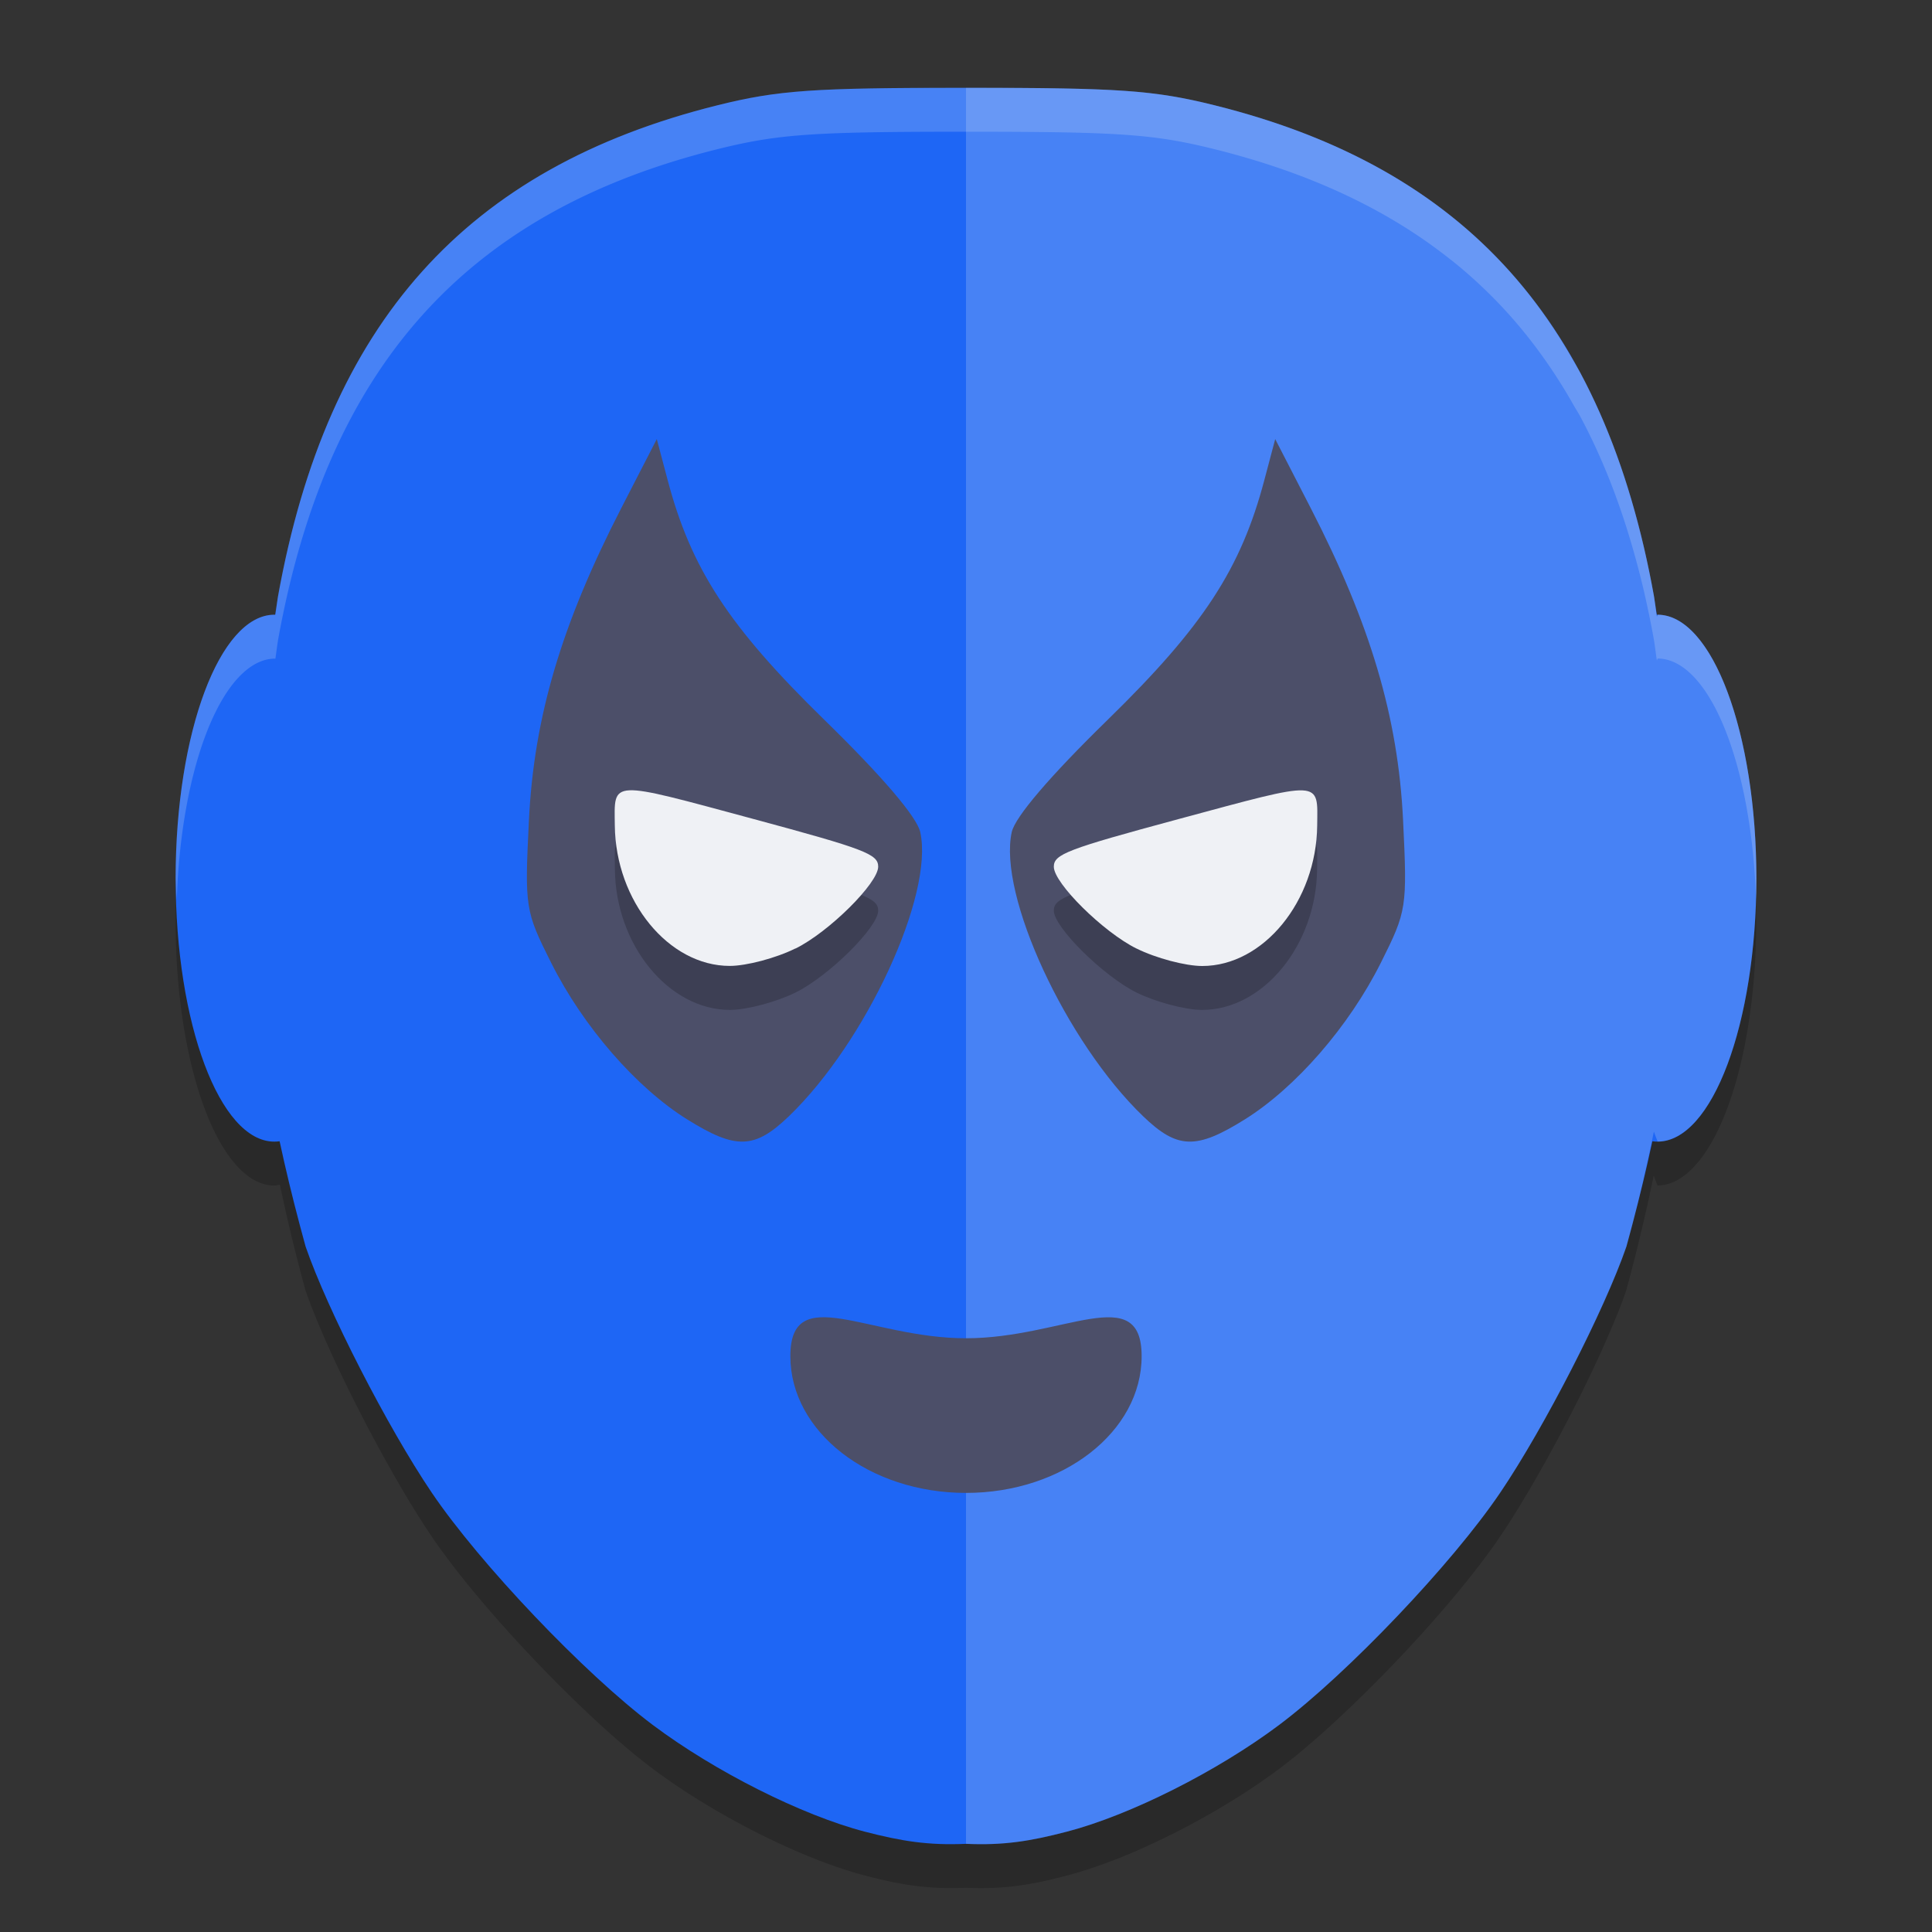 <svg xmlns="http://www.w3.org/2000/svg" width="22" height="22" version="1.1">
 <rect width="100%" height="100%" fill="#333333" stroke="none"/>
 <path style="opacity:0.2" d="m 11,1.5 c -1.738,0 -2.136,0.026 -2.831,0.199 C 5.306,2.412 3.727,4.177 3.166,7.289 c -0.012,0.074 -0.019,0.139 -0.03,0.212 a 1.124,3 0 0 0 -0.012,-10e-4 1.124,3 0 0 0 -1.124,3 1.124,3 0 0 0 1.124,3 1.124,3 0 0 0 0.063,-0.01 c 0.082,0.387 0.176,0.782 0.292,1.204 0.25,0.725 0.933,2.058 1.436,2.801 0.547,0.809 1.738,2.062 2.518,2.646 0.705,0.529 1.699,1.029 2.417,1.216 0.417,0.109 0.72,0.157 1.15,0.139 0.431,0.019 0.733,-0.03 1.15,-0.139 0.179,-0.047 0.376,-0.113 0.581,-0.194 0,0 0.001,0 0.001,0 0.102,-0.041 0.207,-0.085 0.312,-0.133 0.105,-0.048 0.212,-0.099 0.318,-0.152 0,0 10e-4,0 10e-4,0 0.106,-0.053 0.212,-0.11 0.317,-0.168 0.316,-0.175 0.621,-0.37 0.886,-0.568 0.195,-0.146 0.415,-0.334 0.645,-0.546 0,0 10e-4,-0.001 10e-4,-0.001 0.46,-0.425 0.957,-0.947 1.358,-1.428 0.1,-0.12 0.194,-0.237 0.28,-0.35 0,0 10e-4,-10e-4 10e-4,-10e-4 0.086,-0.113 0.164,-0.22 0.232,-0.321 0.126,-0.186 0.263,-0.409 0.401,-0.649 0.277,-0.481 0.561,-1.035 0.775,-1.512 0,0 0,-10e-4 0,-10e-4 0.053,-0.119 0.102,-0.233 0.146,-0.34 0,0 0,-0.001 0,-0.001 0.044,-0.107 0.082,-0.207 0.113,-0.298 0.067,-0.244 0.126,-0.479 0.18,-0.708 0.049,-0.204 0.092,-0.404 0.133,-0.6 a 1.124,3 0 0 0 0.043,0.113 1.124,3 0 0 0 1.124,-3 1.124,3 0 0 0 -1.124,-3 1.124,3 0 0 0 -0.009,0.023 c -0.012,-0.08 -0.02,-0.152 -0.033,-0.234 C 18.799,7.094 18.76,6.905 18.717,6.721 18.674,6.537 18.627,6.358 18.575,6.184 18.422,5.663 18.231,5.188 18.002,4.757 17.974,4.704 17.942,4.655 17.913,4.603 17.624,4.095 17.279,3.647 16.873,3.264 16.761,3.158 16.645,3.057 16.525,2.961 c 0,0 -10e-4,0 -10e-4,0 C 16.402,2.864 16.277,2.772 16.146,2.685 15.494,2.247 14.726,1.922 13.831,1.699 13.136,1.526 12.738,1.5 11,1.5 Z"/>
 <ellipse style="fill:#1e66f5" cx="3.124" cy="10" rx="1.124" ry="3"/>
 <ellipse style="fill:#1e66f5" cx="-18.876" cy="10" rx="1.124" ry="3" transform="scale(-1,1)"/>
 <path style="fill:#1e66f5" d="m 11,1 c -1.738,0 -2.136,0.026 -2.831,0.199 C 5.307,1.912 3.727,3.677 3.166,6.789 2.699,9.749 2.747,11.535 3.48,14.195 c 0.25,0.725 0.933,2.057 1.435,2.8 0.547,0.809 1.739,2.062 2.518,2.647 0.705,0.529 1.698,1.029 2.417,1.216 C 10.267,20.966 10.569,21.015 11,20.996 c 0.431,0.019 0.733,-0.03 1.15,-0.139 0.718,-0.187 1.711,-0.686 2.417,-1.216 0.779,-0.585 1.972,-1.838 2.518,-2.647 0.502,-0.743 1.185,-2.075 1.435,-2.8 C 19.253,11.535 19.301,9.749 18.834,6.789 18.273,3.677 16.693,1.912 13.831,1.199 13.136,1.026 12.738,1 11,1 Z"/>
 <path style="opacity:0.2;fill:#eff1f5" d="M 11,1 V 20.996 c 0.431,0.019 0.733,-0.03 1.15,-0.139 0.718,-0.187 1.712,-0.687 2.417,-1.216 0.779,-0.585 1.971,-1.838 2.518,-2.646 0.502,-0.743 1.186,-2.076 1.436,-2.801 0.127,-0.461 0.226,-0.889 0.312,-1.308 a 1.124,3 0 0 0 0.043,0.113 A 1.124,3 0 0 0 20,10 1.124,3 0 0 0 18.876,7 1.124,3 0 0 0 18.867,7.023 C 18.855,6.943 18.847,6.871 18.834,6.789 18.273,3.677 16.694,1.912 13.831,1.199 13.136,1.026 12.738,1 11,1 Z"/>
 <path style="fill:#4c4f69" d="M 7.827,12.748 C 7.244,12.385 6.639,11.688 6.275,10.961 5.98,10.373 5.974,10.335 6.023,9.34 6.08,8.168 6.393,7.111 7.074,5.787 l 0.405,-0.787 0.123,0.464 c 0.267,1.012 0.696,1.669 1.782,2.73 0.662,0.646 1.057,1.109 1.095,1.281 0.158,0.715 -0.617,2.391 -1.496,3.236 -0.39,0.375 -0.603,0.382 -1.156,0.037 z"/>
 <path style="fill:#4c4f69" d="m 14.173,12.748 c 0.583,-0.364 1.189,-1.061 1.552,-1.787 0.295,-0.589 0.3,-0.626 0.252,-1.622 C 15.92,8.168 15.607,7.111 14.926,5.787 L 14.521,5 14.398,5.464 c -0.267,1.012 -0.696,1.669 -1.782,2.73 -0.662,0.646 -1.057,1.109 -1.095,1.281 -0.158,0.715 0.617,2.391 1.496,3.236 0.39,0.375 0.603,0.382 1.156,0.037 z"/>
 <path style="opacity:0.2" d="m 7.169,9.5 c -0.189,0.009 -0.17,0.14 -0.167,0.401 0.009,0.861 0.613,1.599 1.31,1.599 0.19,0 0.526,-0.089 0.747,-0.198 0.379,-0.187 0.941,-0.744 0.941,-0.932 0,-0.143 -0.149,-0.2 -1.42,-0.543 -0.827,-0.223 -1.223,-0.336 -1.411,-0.327 z m 7.625,0 c -0.202,0.006 -0.598,0.118 -1.374,0.327 C 12.149,10.17 12,10.227 12,10.37 c 0,0.187 0.563,0.744 0.941,0.932 0.221,0.109 0.557,0.198 0.747,0.198 0.696,0 1.3,-0.737 1.31,-1.599 0.003,-0.278 0.025,-0.408 -0.204,-0.401 z"/>
 <path style="fill:#eff1f5" d="m 9.059,10.801 c 0.379,-0.187 0.941,-0.744 0.941,-0.932 0,-0.143 -0.149,-0.2 -1.42,-0.543 -1.655,-0.446 -1.584,-0.45 -1.579,0.074 0.009,0.861 0.613,1.599 1.309,1.599 0.19,0 0.527,-0.089 0.748,-0.199 z"/>
 <path style="fill:#4c4f69" d="m 13,15.443 c 0,0.86 -0.895,1.557 -2,1.557 -1.105,0 -2,-0.697 -2,-1.557 0,-0.86 0.895,-0.204 2,-0.204 1.105,0 2,-0.655 2,0.204 z"/>
 <path style="fill:#eff1f5" d="M 12.941,10.801 C 12.563,10.614 12,10.057 12,9.87 c 0,-0.143 0.149,-0.2 1.42,-0.543 1.655,-0.446 1.584,-0.45 1.579,0.074 -0.009,0.861 -0.613,1.599 -1.309,1.599 -0.19,0 -0.527,-0.089 -0.748,-0.199 z"/>
 <path style="opacity:0.2;fill:#eff1f5" d="m 11,1 c -1.738,0 -2.136,0.026 -2.831,0.199 -2.863,0.713 -4.442,2.478 -5.003,5.59 -0.012,0.074 -0.019,0.139 -0.03,0.212 a 1.124,3 0 0 0 -0.012,-9.765e-4 1.124,3 0 0 0 -1.124,3 1.124,3 0 0 0 0.013,0.25 1.124,3 0 0 1 1.111,-2.75 1.124,3 0 0 1 0.012,10e-4 C 3.147,7.428 3.154,7.363 3.166,7.289 3.727,4.177 5.306,2.412 8.169,1.699 8.864,1.526 9.262,1.5 11,1.5 c 1.738,0 2.136,0.026 2.831,0.199 0.895,0.223 1.663,0.548 2.315,0.985 0.13,0.087 0.256,0.18 0.377,0.276 h 0.001 c 0.121,0.096 0.237,0.197 0.349,0.303 0.406,0.383 0.751,0.831 1.04,1.34 0.029,0.052 0.061,0.1 0.089,0.153 0.229,0.431 0.42,0.907 0.573,1.428 0.051,0.174 0.099,0.352 0.142,0.536 0.043,0.184 0.082,0.374 0.117,0.568 0.013,0.082 0.021,0.154 0.033,0.234 a 1.124,3 0 0 1 0.009,-0.023 A 1.124,3 0 0 1 19.996,10.238 1.124,3 0 0 0 20,10 1.124,3 0 0 0 18.876,7 1.124,3 0 0 0 18.867,7.023 C 18.855,6.943 18.847,6.871 18.834,6.789 18.799,6.595 18.76,6.405 18.717,6.221 18.674,6.037 18.626,5.858 18.575,5.685 18.422,5.163 18.231,4.688 18.002,4.257 17.974,4.204 17.942,4.155 17.913,4.103 17.624,3.595 17.279,3.147 16.873,2.764 16.761,2.658 16.645,2.557 16.524,2.461 h -0.001 C 16.402,2.364 16.277,2.272 16.146,2.185 15.494,1.747 14.726,1.422 13.831,1.199 13.136,1.026 12.738,1 11,1 Z"/>
</svg>
